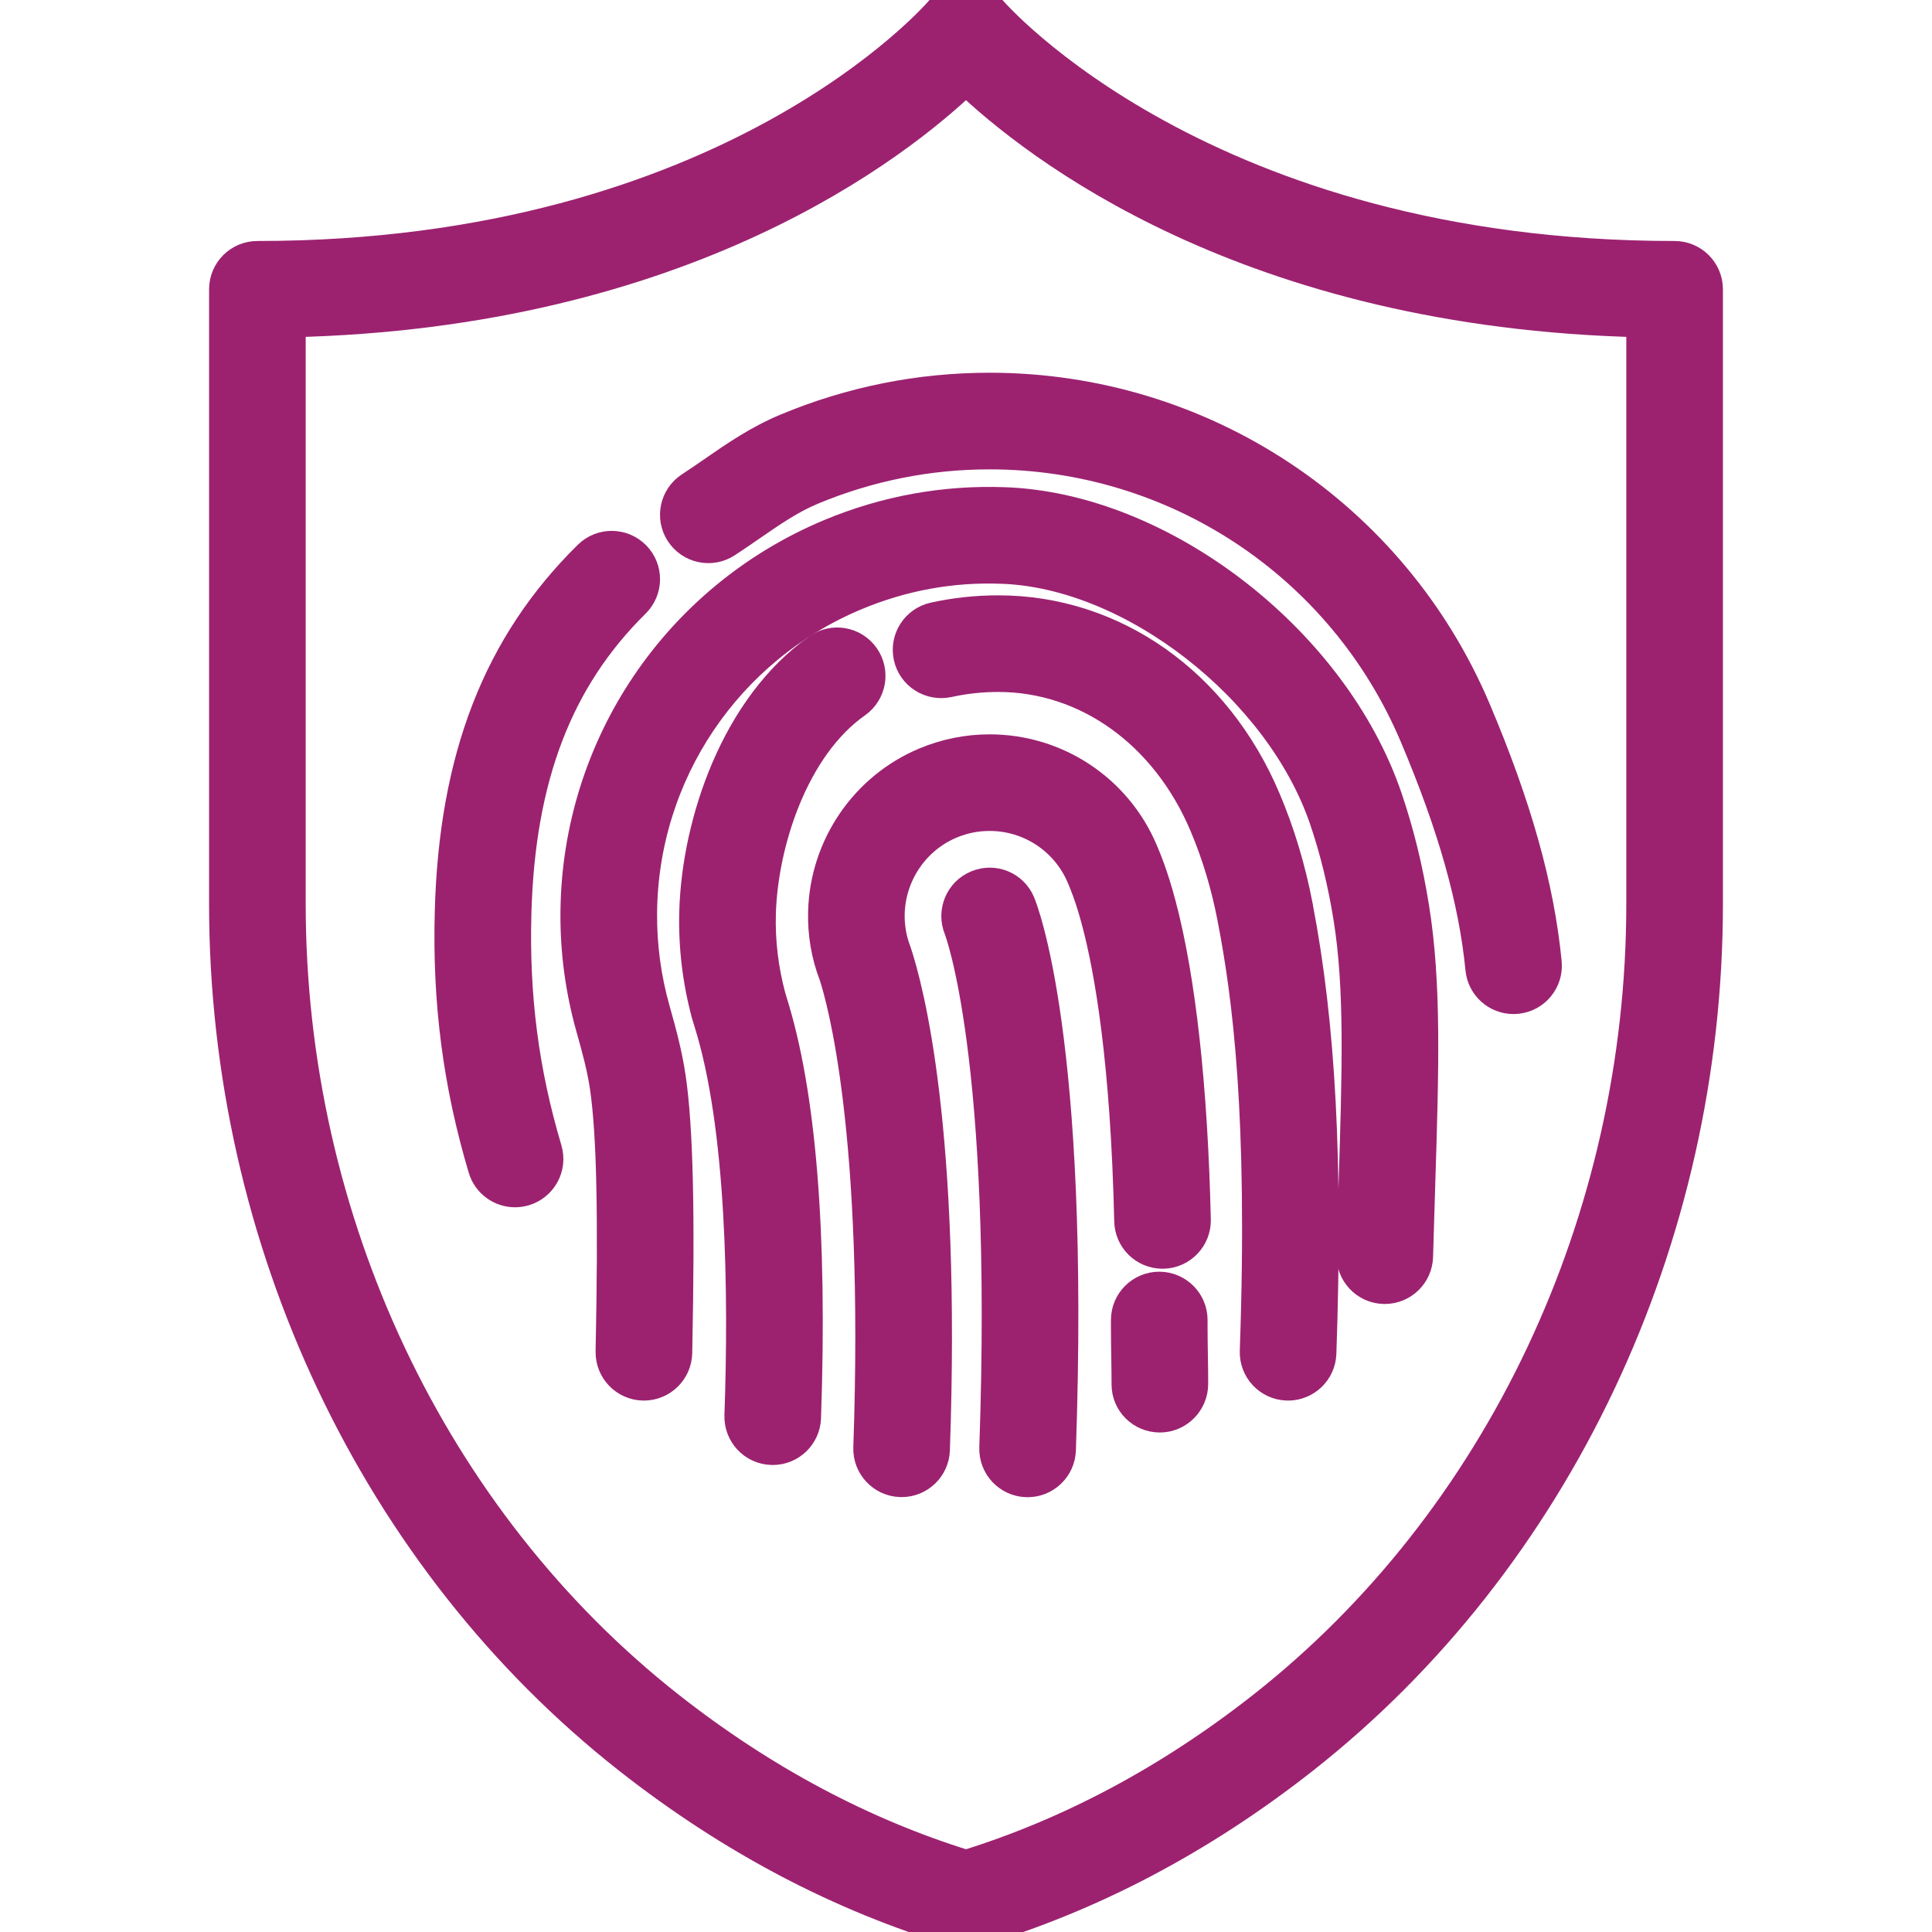 <!DOCTYPE svg PUBLIC "-//W3C//DTD SVG 1.1//EN" "http://www.w3.org/Graphics/SVG/1.1/DTD/svg11.dtd">
<!-- Uploaded to: SVG Repo, www.svgrepo.com, Transformed by: SVG Repo Mixer Tools -->
<svg fill="#9c2270" height="800px" width="800px" version="1.1" id="Capa_1" xmlns="http://www.w3.org/2000/svg" xmlns:xlink="http://www.w3.org/1999/xlink" viewBox="0 0 59.982 59.982" xml:space="preserve" stroke="#9c2270">
<g id="SVGRepo_bgCarrier" stroke-width="0"/>
<g id="SVGRepo_tracerCarrier" stroke-linecap="round" stroke-linejoin="round"/>
<g id="SVGRepo_iconCarrier"> <g> <path d="M51.991,7.982c-14.596,0-21.14-7.532-21.233-7.642c-0.38-0.456-1.156-0.453-1.535,0.001 c-0.064,0.077-6.537,7.641-21.232,7.641c-0.552,0-1,0.447-1,1v19.085c0,10.433,4.69,20.348,12.546,26.521 c3.167,2.489,6.588,4.29,10.169,5.353c0.093,0.027,0.189,0.041,0.285,0.041s0.191-0.014,0.285-0.041 c3.581-1.063,7.002-2.863,10.169-5.353c7.856-6.174,12.546-16.089,12.546-26.521V8.982C52.991,8.43,52.543,7.982,51.991,7.982z M50.991,28.067c0,9.824-4.404,19.151-11.782,24.949c-2.883,2.266-5.983,3.92-9.218,4.921c-3.235-1.001-6.335-2.655-9.218-4.921 C13.396,47.219,8.991,37.892,8.991,28.067V9.972c12.242-0.272,18.865-5.497,21-7.546c2.135,2.049,8.758,7.273,21,7.546V28.067z"/> <path d="M30.341,27.516c-0.507,0.21-0.749,0.793-0.543,1.302c0.015,0.038,1.531,3.94,1.106,16.13 c-0.019,0.553,0.413,1.016,0.965,1.034c0.012,0.001,0.023,0.001,0.035,0.001c0.536,0,0.98-0.425,0.999-0.965 c0.445-12.78-1.191-16.807-1.261-16.972C31.43,27.541,30.85,27.302,30.341,27.516z"/> <path d="M22.147,14.67c-0.232,0.16-0.464,0.32-0.701,0.474c-0.463,0.302-0.595,0.921-0.293,1.384s0.92,0.595,1.383,0.294 c0.252-0.164,0.5-0.335,0.748-0.506c0.638-0.44,1.24-0.857,1.909-1.136c1.76-0.735,3.621-1.108,5.53-1.108 c5.783,0,10.976,3.441,13.229,8.768c1.185,2.801,1.834,5.102,2.044,7.241c0.05,0.517,0.485,0.902,0.994,0.902 c0.032,0,0.065-0.002,0.098-0.005c0.55-0.054,0.952-0.543,0.898-1.093c-0.229-2.346-0.926-4.833-2.192-7.825 c-2.567-6.067-8.483-9.988-15.071-9.988c-2.176,0-4.296,0.425-6.301,1.263C23.56,13.693,22.842,14.189,22.147,14.67z"/> <path d="M15.998,28.36c0.114-4.222,1.288-7.293,3.696-9.666c0.393-0.388,0.398-1.021,0.01-1.414 c-0.388-0.393-1.021-0.398-1.415-0.01c-2.799,2.759-4.163,6.266-4.291,11.035l0,0.001l0,0c-0.076,2.81,0.253,5.339,1.034,7.961 c0.129,0.435,0.527,0.715,0.958,0.715c0.095,0,0.191-0.014,0.286-0.042c0.529-0.157,0.831-0.714,0.673-1.243 C16.231,33.283,15.928,30.953,15.998,28.36z"/> <path d="M43.87,28.172c-0.193-1.205-0.464-2.31-0.827-3.379c-1.656-4.881-6.973-8.993-11.852-9.167 c-1.869-0.069-3.686,0.263-5.404,0.979c-4.748,1.981-7.844,6.581-7.887,11.718c-0.011,1.212,0.152,2.421,0.485,3.596 c0.174,0.617,0.339,1.222,0.428,1.832c0.211,1.442,0.266,3.974,0.178,8.211c-0.011,0.552,0.427,1.009,0.979,1.021 c0.007,0,0.014,0,0.021,0c0.542,0,0.988-0.435,1-0.979c0.09-4.352,0.029-6.986-0.199-8.541c-0.106-0.729-0.297-1.432-0.483-2.088 c-0.281-0.991-0.418-2.012-0.409-3.033c0.037-4.336,2.65-8.218,6.658-9.89c1.45-0.605,2.978-0.89,4.563-0.827 c4.049,0.145,8.642,3.722,10.03,7.812c0.326,0.962,0.57,1.961,0.746,3.055l0,0c0,0,0,0.001,0,0.001 c0.353,2.192,0.272,4.749,0.161,8.287l-0.065,2.177c-0.015,0.552,0.42,1.012,0.972,1.027c0.009,0,0.019,0,0.028,0 c0.54,0,0.984-0.43,0.999-0.973l0.065-2.168c0.115-3.65,0.197-6.287-0.186-8.669C43.871,28.173,43.87,28.172,43.87,28.172z"/> <path d="M23.9,30.968c-0.231-0.856-0.336-1.733-0.312-2.605c0-0.001,0-0.001,0-0.002c0.063-2.196,1.021-5.186,2.978-6.56 c0.452-0.317,0.561-0.941,0.244-1.393c-0.317-0.452-0.94-0.563-1.393-0.244c-2.535,1.779-3.749,5.37-3.828,8.14 c0,0.001,0,0.002,0,0.003c-0.03,1.067,0.098,2.138,0.378,3.177c0.013,0.05,0.035,0.121,0.066,0.217 c1.032,3.26,1.091,8.459,0.958,12.247c-0.019,0.552,0.413,1.016,0.965,1.034c0.012,0.001,0.023,0.001,0.035,0.001 c0.536,0,0.98-0.425,0.999-0.965c0.2-5.738-0.153-10.086-1.051-12.921L23.9,30.968z"/> <path d="M40.262,28.14c-0.229-1.184-0.555-2.269-0.999-3.317c-1.524-3.603-4.694-5.84-8.272-5.84c-0.67,0-1.34,0.072-1.989,0.216 c-0.54,0.119-0.88,0.652-0.761,1.192c0.119,0.539,0.651,0.874,1.192,0.761c0.508-0.112,1.033-0.169,1.559-0.169 c2.761,0,5.225,1.77,6.43,4.619c0.388,0.918,0.675,1.872,0.876,2.917c0,0.001,0,0.002,0,0.003 c0.458,2.375,0.951,6.048,0.693,13.426c-0.019,0.553,0.413,1.016,0.965,1.034c0.012,0.001,0.023,0.001,0.035,0.001 c0.536,0,0.98-0.425,0.999-0.965c0.206-5.914-0.019-10.193-0.729-13.875C40.262,28.142,40.262,28.141,40.262,28.14z"/> <path d="M36.991,41.212l0-0.224c0.003-0.552-0.441-1.002-0.994-1.006c-0.002,0-0.004,0-0.006,0c-0.549,0-0.997,0.443-1,0.994 l0,0.235c0,0.334,0.005,0.628,0.01,0.918c0.004,0.272,0.009,0.541,0.009,0.852c0,0.553,0.448,0.993,1,0.993s1-0.455,1-1.008 c0-0.308-0.004-0.587-0.009-0.87C36.996,41.817,36.991,41.533,36.991,41.212z"/> <path d="M36.008,28.074c-0.24-0.898-0.453-1.399-0.555-1.64c-0.805-1.904-2.662-3.135-4.73-3.135c-0.682,0-1.348,0.134-1.979,0.396 c-1.862,0.776-3.1,2.586-3.155,4.609c-0.019,0.68,0.096,1.346,0.331,1.953c0.239,0.725,1.416,4.837,1.072,14.688 c-0.019,0.552,0.413,1.016,0.965,1.034c0.012,0.001,0.023,0.001,0.035,0.001c0.536,0,0.98-0.425,0.999-0.965 c0.347-9.937-0.809-14.289-1.195-15.453c-0.149-0.386-0.219-0.791-0.208-1.204c0.034-1.238,0.79-2.344,1.926-2.818 c0.386-0.161,0.792-0.242,1.209-0.242c1.263,0,2.396,0.751,2.889,1.915c0.084,0.199,0.26,0.612,0.463,1.375c0,0,0,0.001,0,0.001 c0.401,1.499,0.903,4.333,1.018,9.323c0.012,0.545,0.458,0.978,0.999,0.978c0.008,0,0.016,0,0.023,0 c0.552-0.013,0.989-0.471,0.977-1.022c-0.094-4.105-0.469-7.491-1.084-9.793L36.008,28.074z"/> </g> </g>
</svg>